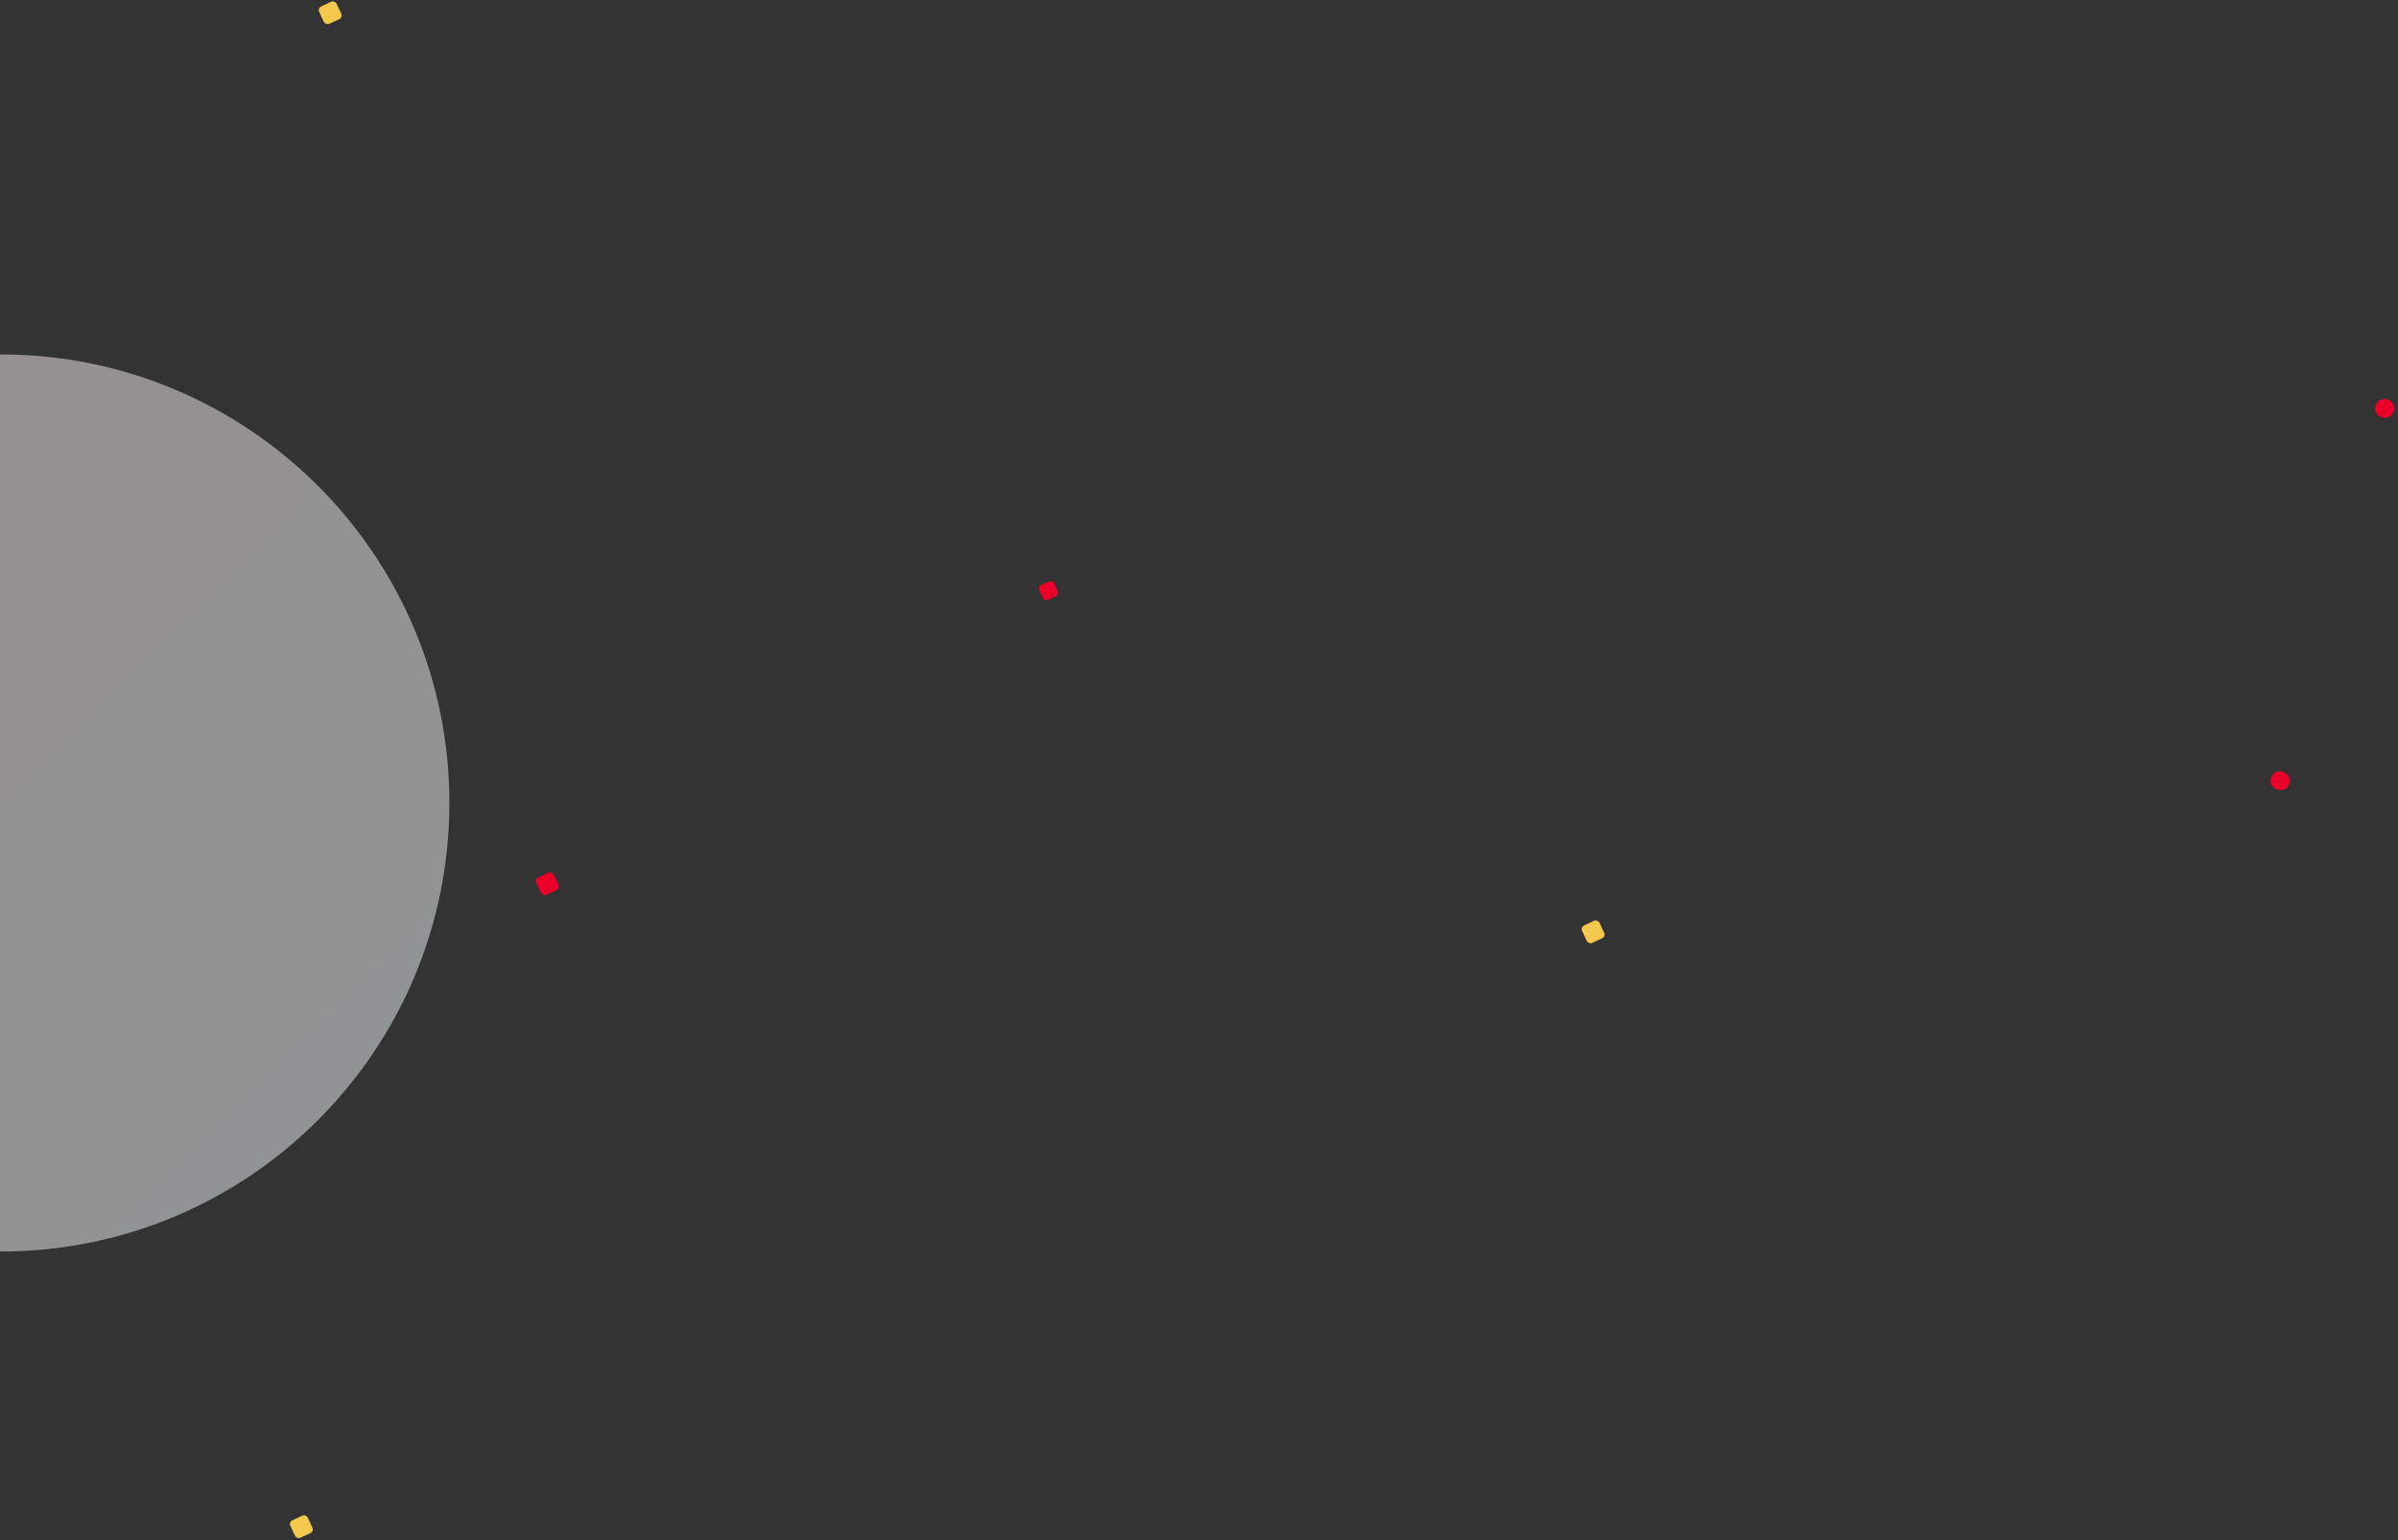 <svg width="1745" height="1121" viewBox="0 0 1745 1121" fill="none" xmlns="http://www.w3.org/2000/svg">
<rect x="0" y="0" width="1745" height="1121" fill="#333333" stroke="none"/>
<path opacity="0.5" d="M0.5 911C180.821 911 327 764.821 327 584.5C327 404.179 180.821 258 0.5 258C-179.821 258 -326 404.179 -326 584.5C-326 764.821 -179.821 911 0.5 911Z" fill="url(#paint0_linear_4090_10873)"/>
<rect x="1150" y="674.917" width="14" height="14" rx="3" transform="rotate(-25 1150 674.917)" fill="#F2C94C"/>
<rect x="231" y="5.917" width="14" height="14" rx="3" transform="rotate(-25 231 5.917)" fill="#F2C94C"/>
<rect x="210" y="1107.92" width="14" height="14" rx="3" transform="rotate(-25 210 1107.92)" fill="#F2C94C"/>
<rect x="1650" y="564.917" width="14" height="14" rx="7" transform="rotate(-25 1650 564.917)" fill="#EB0029"/>
<rect x="1726" y="293.917" width="14" height="14" rx="7" transform="rotate(-25 1726 293.917)" fill="#EB0029"/>
<rect x="389" y="639.917" width="14" height="14" rx="3" transform="rotate(-25 389 639.917)" fill="#EB0029"/>
<rect x="755" y="427.071" width="12" height="12" rx="3" transform="rotate(-25 755 427.071)" fill="#EB0029"/>
<defs>
<linearGradient id="paint0_linear_4090_10873" x1="-652.5" y1="584.5" x2="0.5" y2="1237.5" gradientUnits="userSpaceOnUse">
<stop stop-color="#FCEEE9"/>
<stop offset="1" stop-color="#ECF8F8"/>
</linearGradient>
</defs>
</svg>
